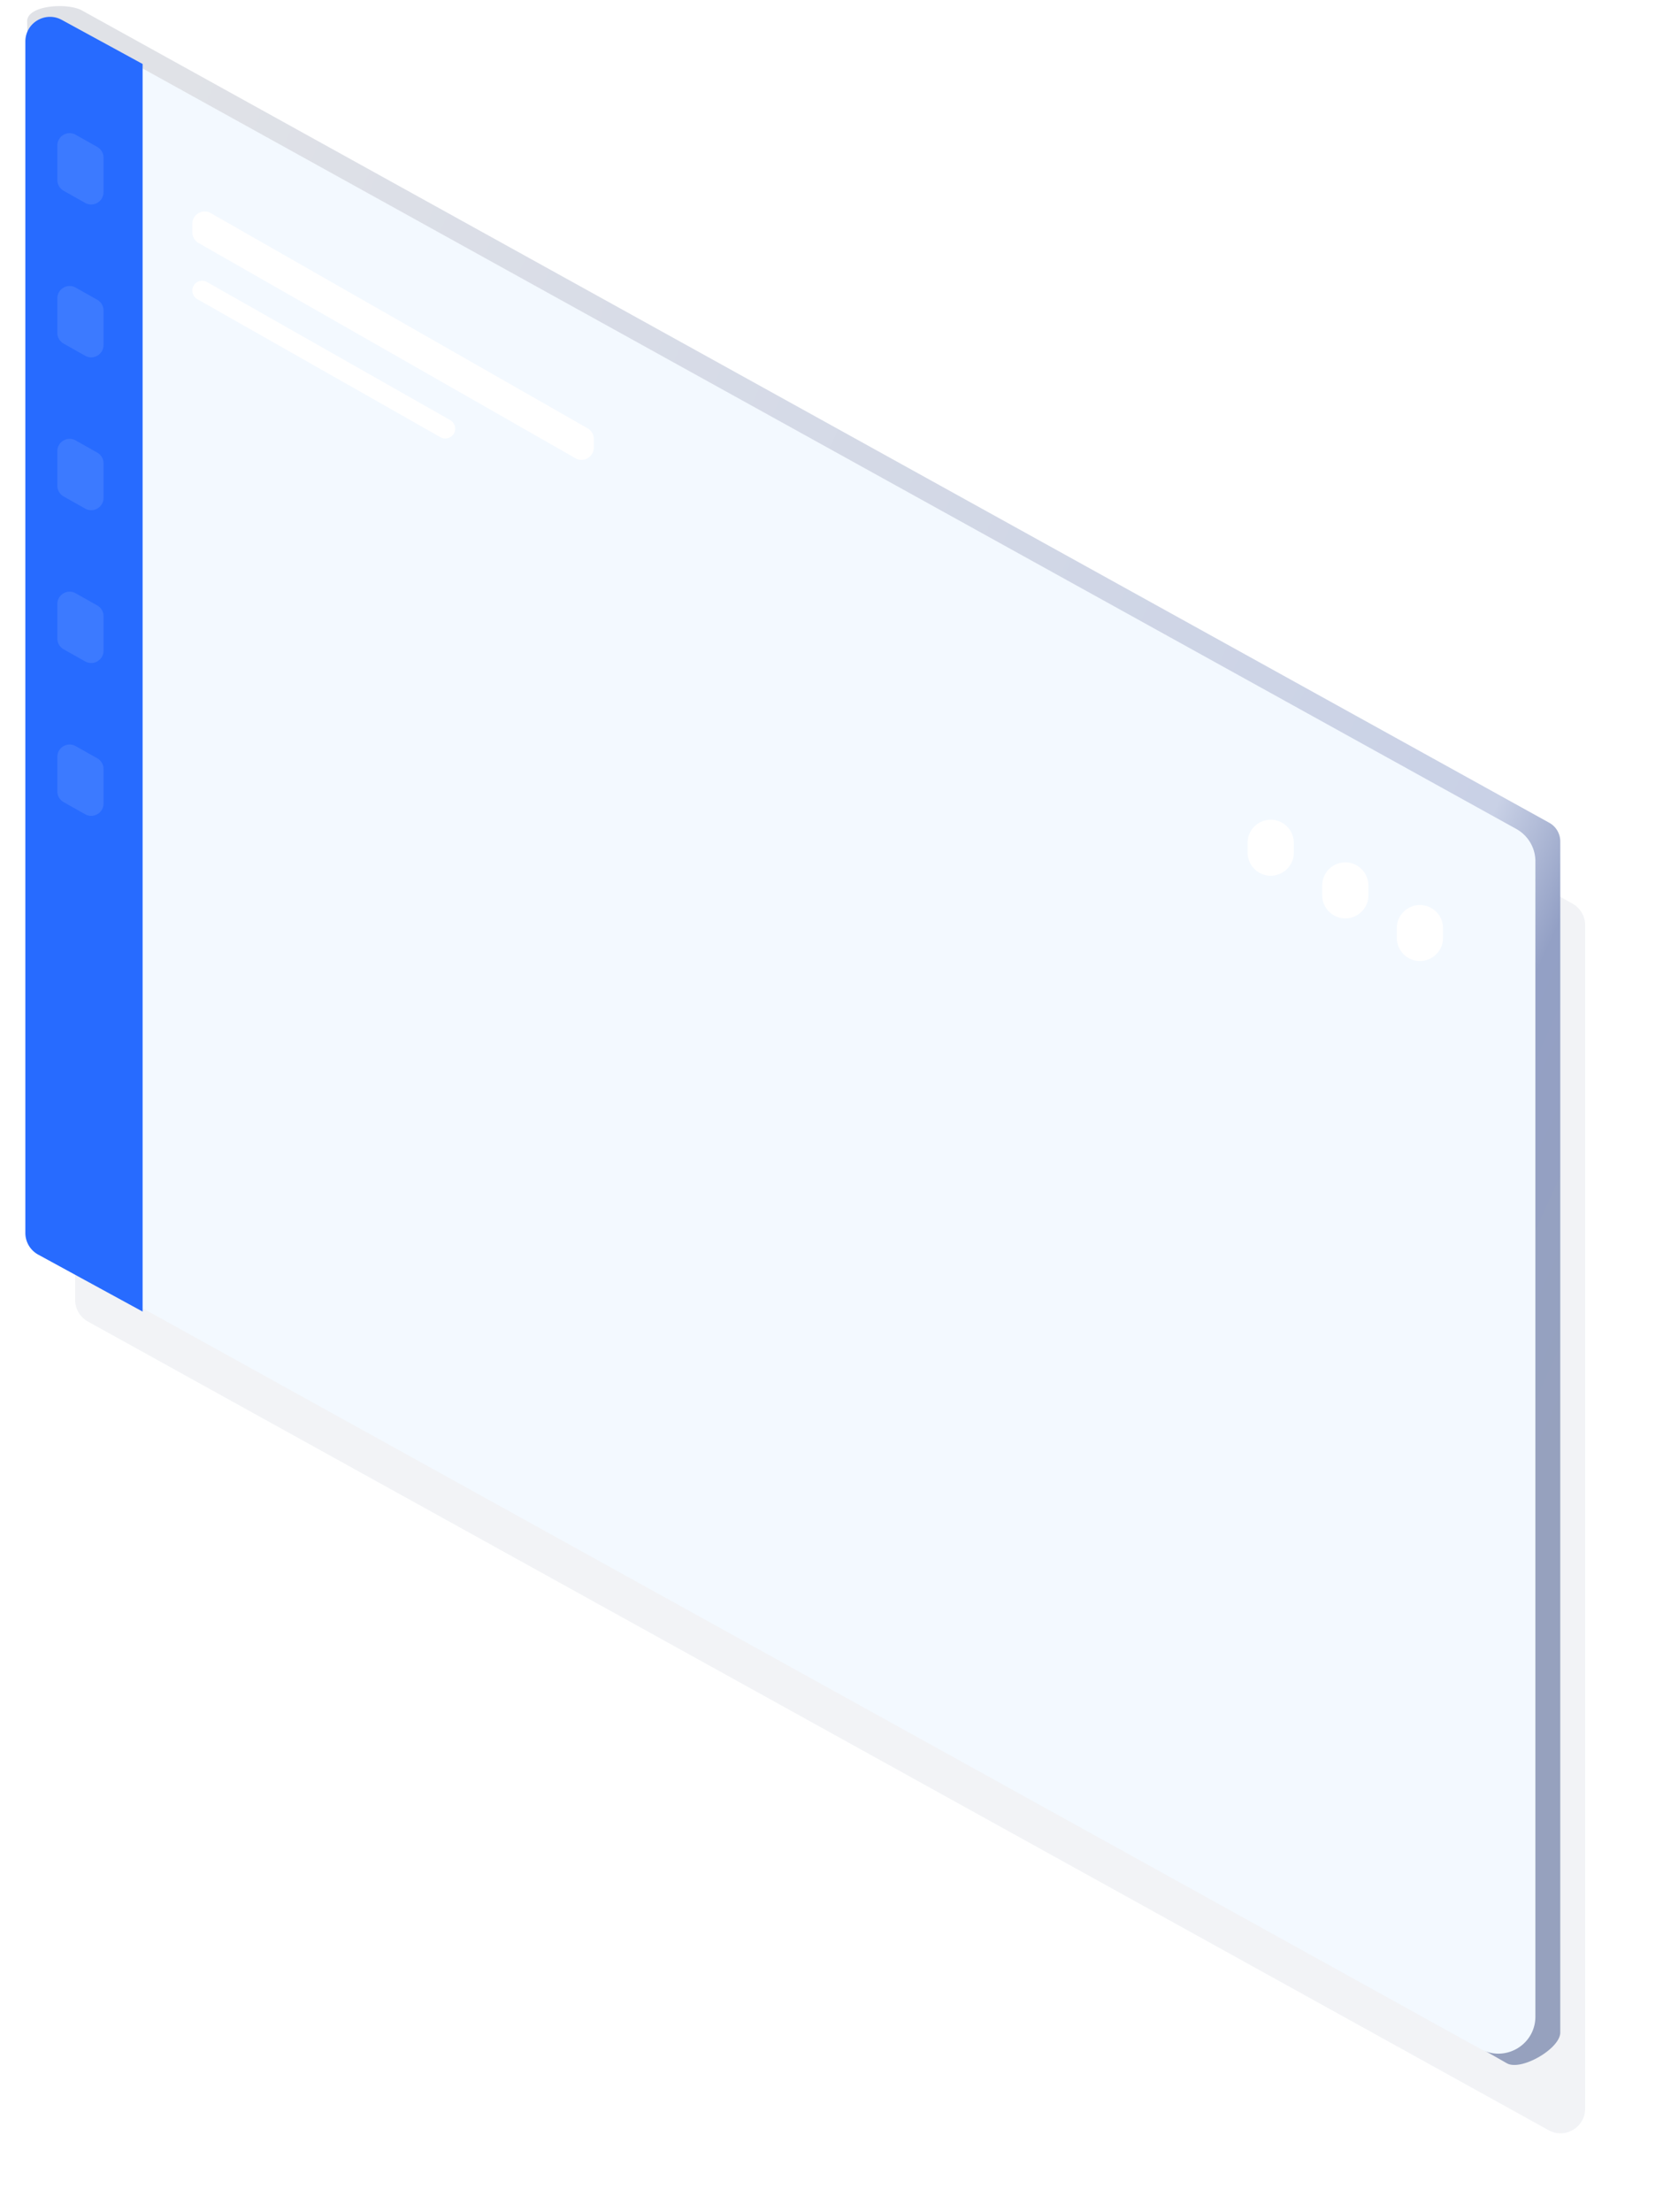 <svg width="270" height="359" viewBox="0 0 270 359" fill="none" xmlns="http://www.w3.org/2000/svg"><path fill-rule="evenodd" clip-rule="evenodd" d="M18.132 15.4c-2.666-1.476-5.937.452-5.937 3.5v192.068a4 4 0 0 0 2.063 3.5l237.166 131.247c2.666 1.475 5.937-.453 5.937-3.5V150.146a4 4 0 0 0-2.064-3.5L18.132 15.4z" fill="#DBE0E7" opacity=".6" filter="url(#a)"/><path fill-rule="evenodd" clip-rule="evenodd" d="M13.293 1.69C10.986.411 4.406.824 4.406 3.46l3.75 194.557c0 1.259.684 2.418 1.785 3.028l234.727 133.821c2.307 1.277 8.653-2.369 8.653-5.006v-193.3a3.464 3.464 0 0 0-1.785-3.029L13.293 1.689z" fill="url(#b)"/><path fill-rule="evenodd" clip-rule="evenodd" d="M13.022 5.505c-3.999-2.213-8.905.68-8.905 5.25v187.497a5.999 5.999 0 0 0 3.095 5.249l233.165 129.034c3.999 2.213 8.905-.68 8.905-5.25V139.788a6 6 0 0 0-3.094-5.25L13.022 5.505z" fill="#F3F9FF"/><path d="M23.154 10.383L10.033 3.228c-2.666-1.454-5.916.475-5.916 3.511v193.365a4 4 0 0 0 2.085 3.512l16.952 9.246V10.384z" fill="#276BFF"/><path d="M73.105 68.187L33.613 45.773a1.598 1.598 0 1 0-1.577 2.78l39.491 22.413a1.598 1.598 0 0 0 1.578-2.779zm22.298 1.326L34.218 34.588c-1.333-.76-2.991.202-2.991 1.737v1.377a2 2 0 0 0 1.008 1.737L93.42 74.363c1.334.761 2.992-.202 2.992-1.737V71.25a2 2 0 0 0-1.009-1.737z" fill="#fff"/><path opacity=".1" d="M15.79 23.843l-3.5-1.972c-1.333-.752-2.981.212-2.981 1.742v5.603a2 2 0 0 0 1.018 1.742l3.499 1.973c1.333.751 2.982-.212 2.982-1.743v-5.602a2 2 0 0 0-1.018-1.743z" fill="#fff"/><path d="M234.284 152.219v-1.586a3.75 3.75 0 0 0-1.908-3.267c-2.5-1.409-5.591.397-5.591 3.267v1.586a3.75 3.75 0 0 0 1.909 3.266c2.499 1.409 5.59-.397 5.59-3.266zm-12.113-6.923v-1.586a3.748 3.748 0 0 0-1.908-3.266c-2.5-1.409-5.591.397-5.591 3.266v1.586a3.75 3.75 0 0 0 1.908 3.267c2.5 1.409 5.591-.397 5.591-3.267zm-12.113-6.922v-1.586a3.75 3.75 0 0 0-1.909-3.266c-2.499-1.409-5.59.397-5.59 3.266v1.586c0 1.353.729 2.602 1.908 3.266 2.5 1.409 5.591-.397 5.591-3.266z" fill="#fff"/><path opacity=".1" d="M15.79 48.648l-3.5-1.972c-1.333-.752-2.981.212-2.981 1.742v5.603a2 2 0 0 0 1.018 1.742l3.499 1.973c1.333.751 2.982-.212 2.982-1.743v-5.602a2 2 0 0 0-1.018-1.743zm0 24.805l-3.5-1.972c-1.333-.752-2.981.212-2.981 1.742v5.603a2 2 0 0 0 1.018 1.742l3.499 1.973c1.333.751 2.982-.212 2.982-1.743v-5.603a2 2 0 0 0-1.018-1.742zm0 24.805l-3.5-1.972c-1.333-.752-2.981.212-2.981 1.742v5.603c0 .722.389 1.388 1.018 1.742l3.499 1.973c1.333.751 2.982-.212 2.982-1.743V100a2 2 0 0 0-1.018-1.742zm0 24.805l-3.5-1.972c-1.333-.752-2.981.212-2.981 1.742v5.603c0 .722.389 1.388 1.018 1.742l3.499 1.973c1.333.751 2.982-.212 2.982-1.743v-5.603c0-.721-.39-1.387-1.018-1.742z" fill="#fff"/><defs><filter id="a" x=".195" y="2.894" width="269.165" height="355.327" filterUnits="userSpaceOnUse" color-interpolation-filters="sRGB"><feFlood flood-opacity="0" result="BackgroundImageFix"/><feBlend in="SourceGraphic" in2="BackgroundImageFix" result="shape"/><feGaussianBlur stdDeviation="6" result="effect1_foregroundBlur"/></filter><linearGradient id="b" x1="-2.228" y1="77.299" x2="267.744" y2="200.682" gradientUnits="userSpaceOnUse"><stop stop-color="#E0E2E7"/><stop offset=".826" stop-color="#C9D1E6"/><stop offset=".884" stop-color="#93A0C5"/><stop offset="1" stop-color="#96A1BE"/></linearGradient></defs></svg>